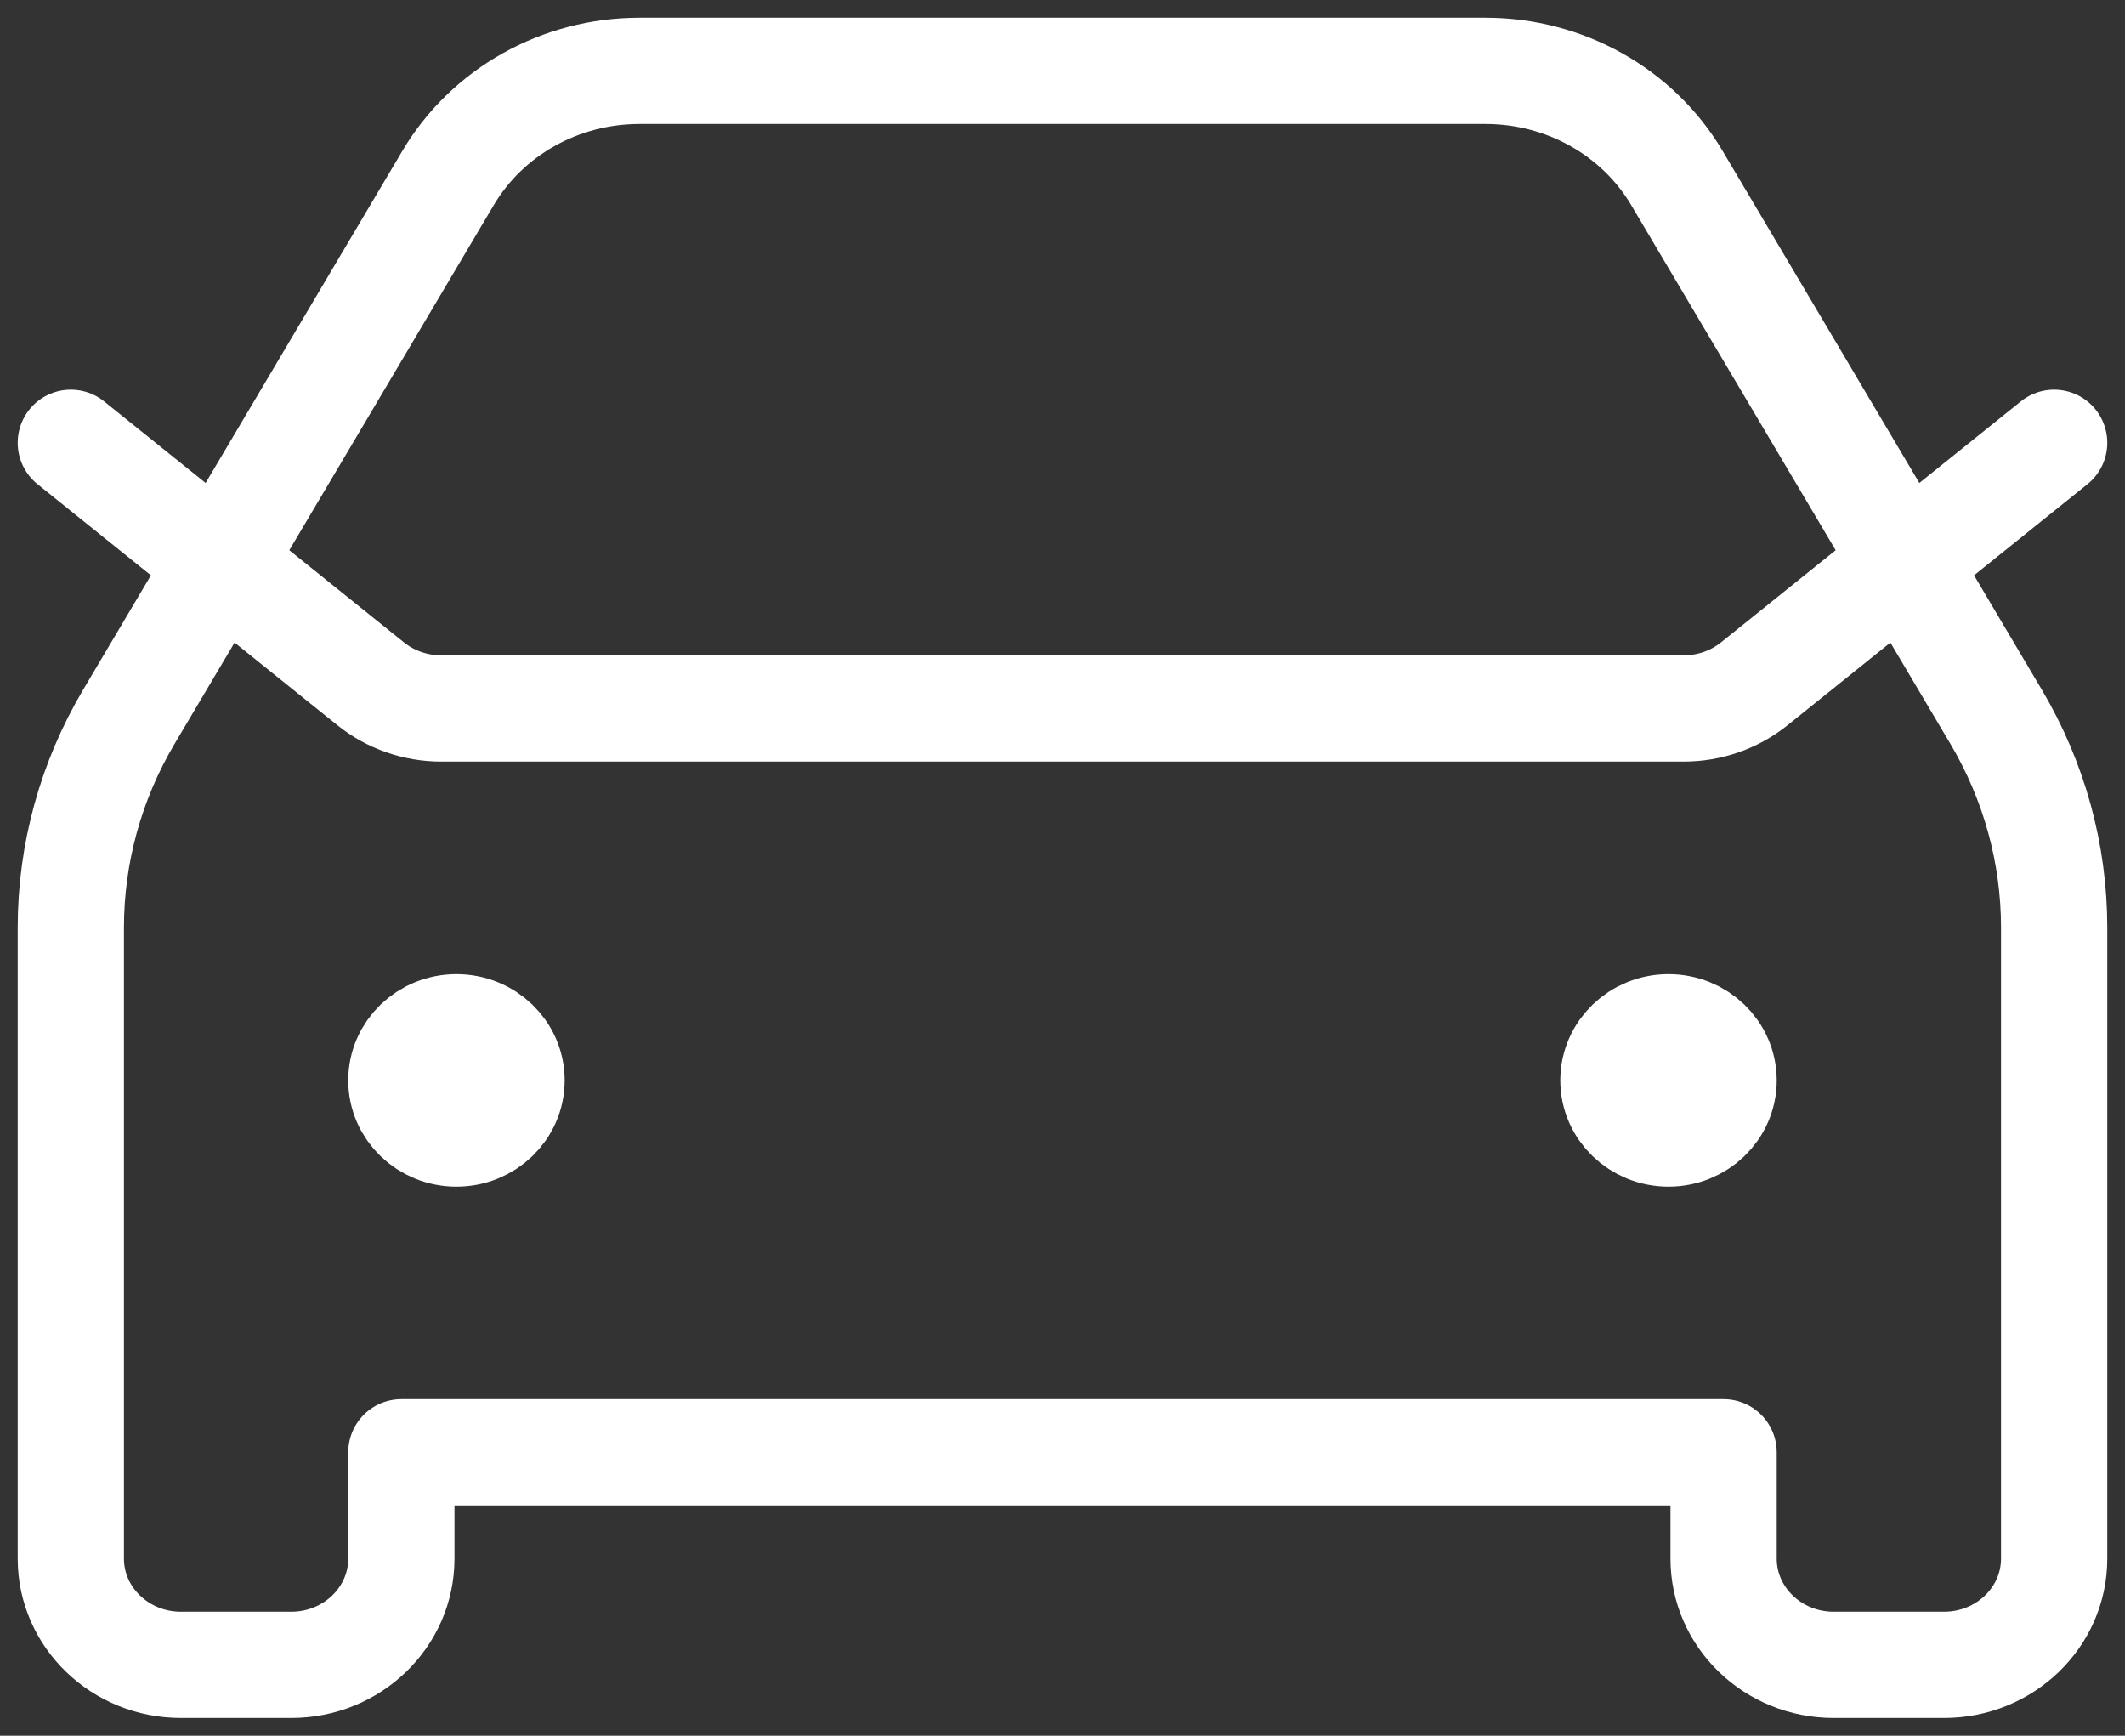 <svg width="60" height="49" viewBox="0 0 60 49" fill="none" xmlns="http://www.w3.org/2000/svg">
<rect x="0" y="0" width="60" height="49" fill="#333333" stroke="none"/>
<path id="Vector" d="M2 12.5L10.468 19.305C11.027 19.754 11.732 20 12.46 20H47.54C48.268 20 48.973 19.754 49.532 19.305L58 12.5M12.889 30.5H12.92M47.111 30.5H47.142M18.055 2H41.945C44.178 2 46.239 3.154 47.347 5.023L56.36 20.233C57.435 22.046 58 24.098 58 26.187V44C58 45.657 56.607 47 54.889 47H51.778C50.059 47 48.667 45.657 48.667 44V41H11.333V44C11.333 45.657 9.94 47 8.222 47H5.111C3.393 47 2 45.657 2 44V26.187C2 24.098 2.565 22.046 3.64 20.233L12.653 5.023C13.761 3.154 15.822 2 18.055 2ZM14.444 30.5C14.444 31.328 13.748 32 12.889 32C12.03 32 11.333 31.328 11.333 30.5C11.333 29.672 12.03 29 12.889 29C13.748 29 14.444 29.672 14.444 30.5ZM48.667 30.5C48.667 31.328 47.97 32 47.111 32C46.252 32 45.556 31.328 45.556 30.5C45.556 29.672 46.252 29 47.111 29C47.97 29 48.667 29.672 48.667 30.5Z" stroke="white" stroke-width="3" stroke-linecap="round" stroke-linejoin="round"/>
</svg>
